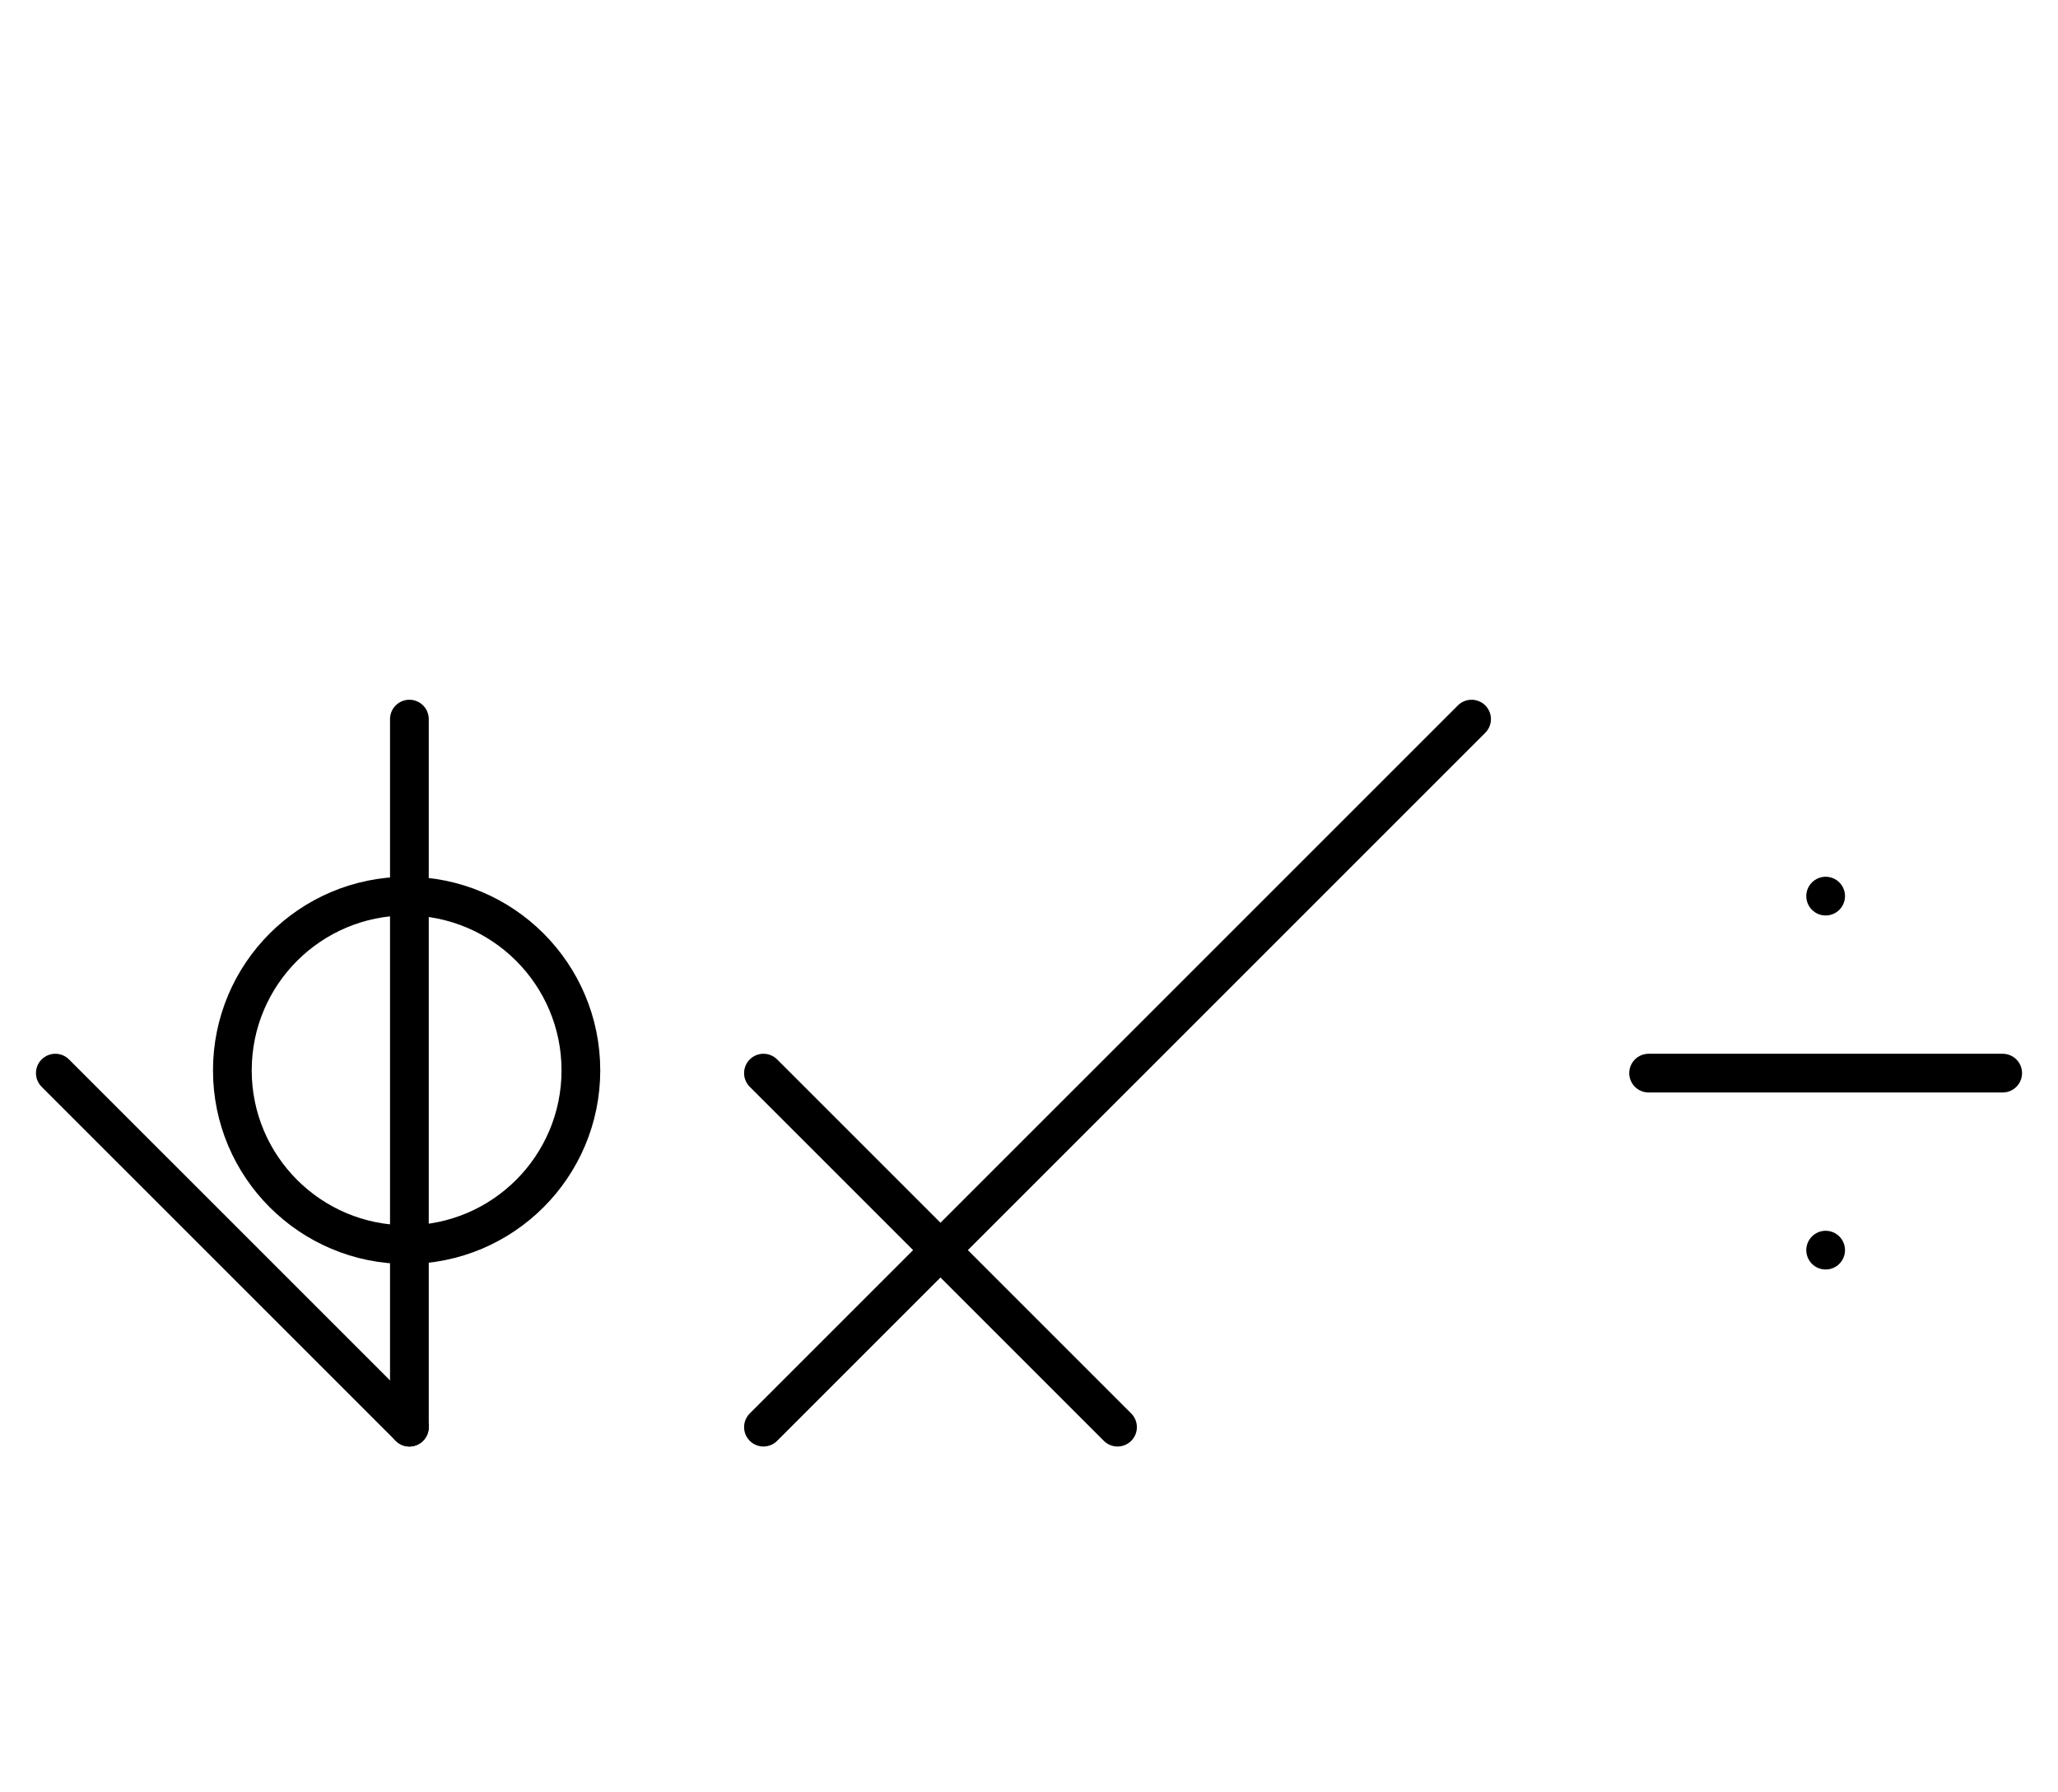 <?xml version="1.0" encoding="UTF-8" standalone="no"?>
<!DOCTYPE svg PUBLIC "-//W3C//DTD SVG 1.0//EN" "http://www.w3.org/TR/2001/REC-SVG-20010904/DTD/svg10.dtd">
<svg xmlns="http://www.w3.org/2000/svg" xmlns:xlink="http://www.w3.org/1999/xlink" fill-rule="evenodd" height="4.5in" preserveAspectRatio="none" stroke-linecap="round" viewBox="0 0 372 324" width="5.167in">
<style type="text/css">
.brush0 { fill: rgb(255,255,255); }
.pen0 { stroke: rgb(0,0,0); stroke-width: 1; stroke-linejoin: round; }
.font0 { font-size: 11px; font-family: "MS Sans Serif"; }
.pen1 { stroke: rgb(0,0,0); stroke-width: 7; stroke-linejoin: round; }
.brush1 { fill: none; }
.font1 { font-weight: bold; font-size: 16px; font-family: System, sans-serif; }
</style>
<g>
<line class="pen1" fill="none" x1="10" x2="74" y1="194" y2="258"/>
<line class="pen1" fill="none" x1="74" x2="74" y1="258" y2="130"/>
<circle class="pen1" cx="73.5" cy="193.5" fill="none" r="31.5"/>
<line class="pen1" fill="none" x1="266" x2="138" y1="130" y2="258"/>
<line class="pen1" fill="none" x1="138" x2="202" y1="194" y2="258"/>
<line class="pen1" fill="none" x1="298" x2="362" y1="194" y2="194"/>
<line class="pen1" fill="none" x1="330" x2="330" y1="226" y2="226"/>
<line class="pen1" fill="none" x1="330" x2="330" y1="162" y2="162"/>
</g>
</svg>
